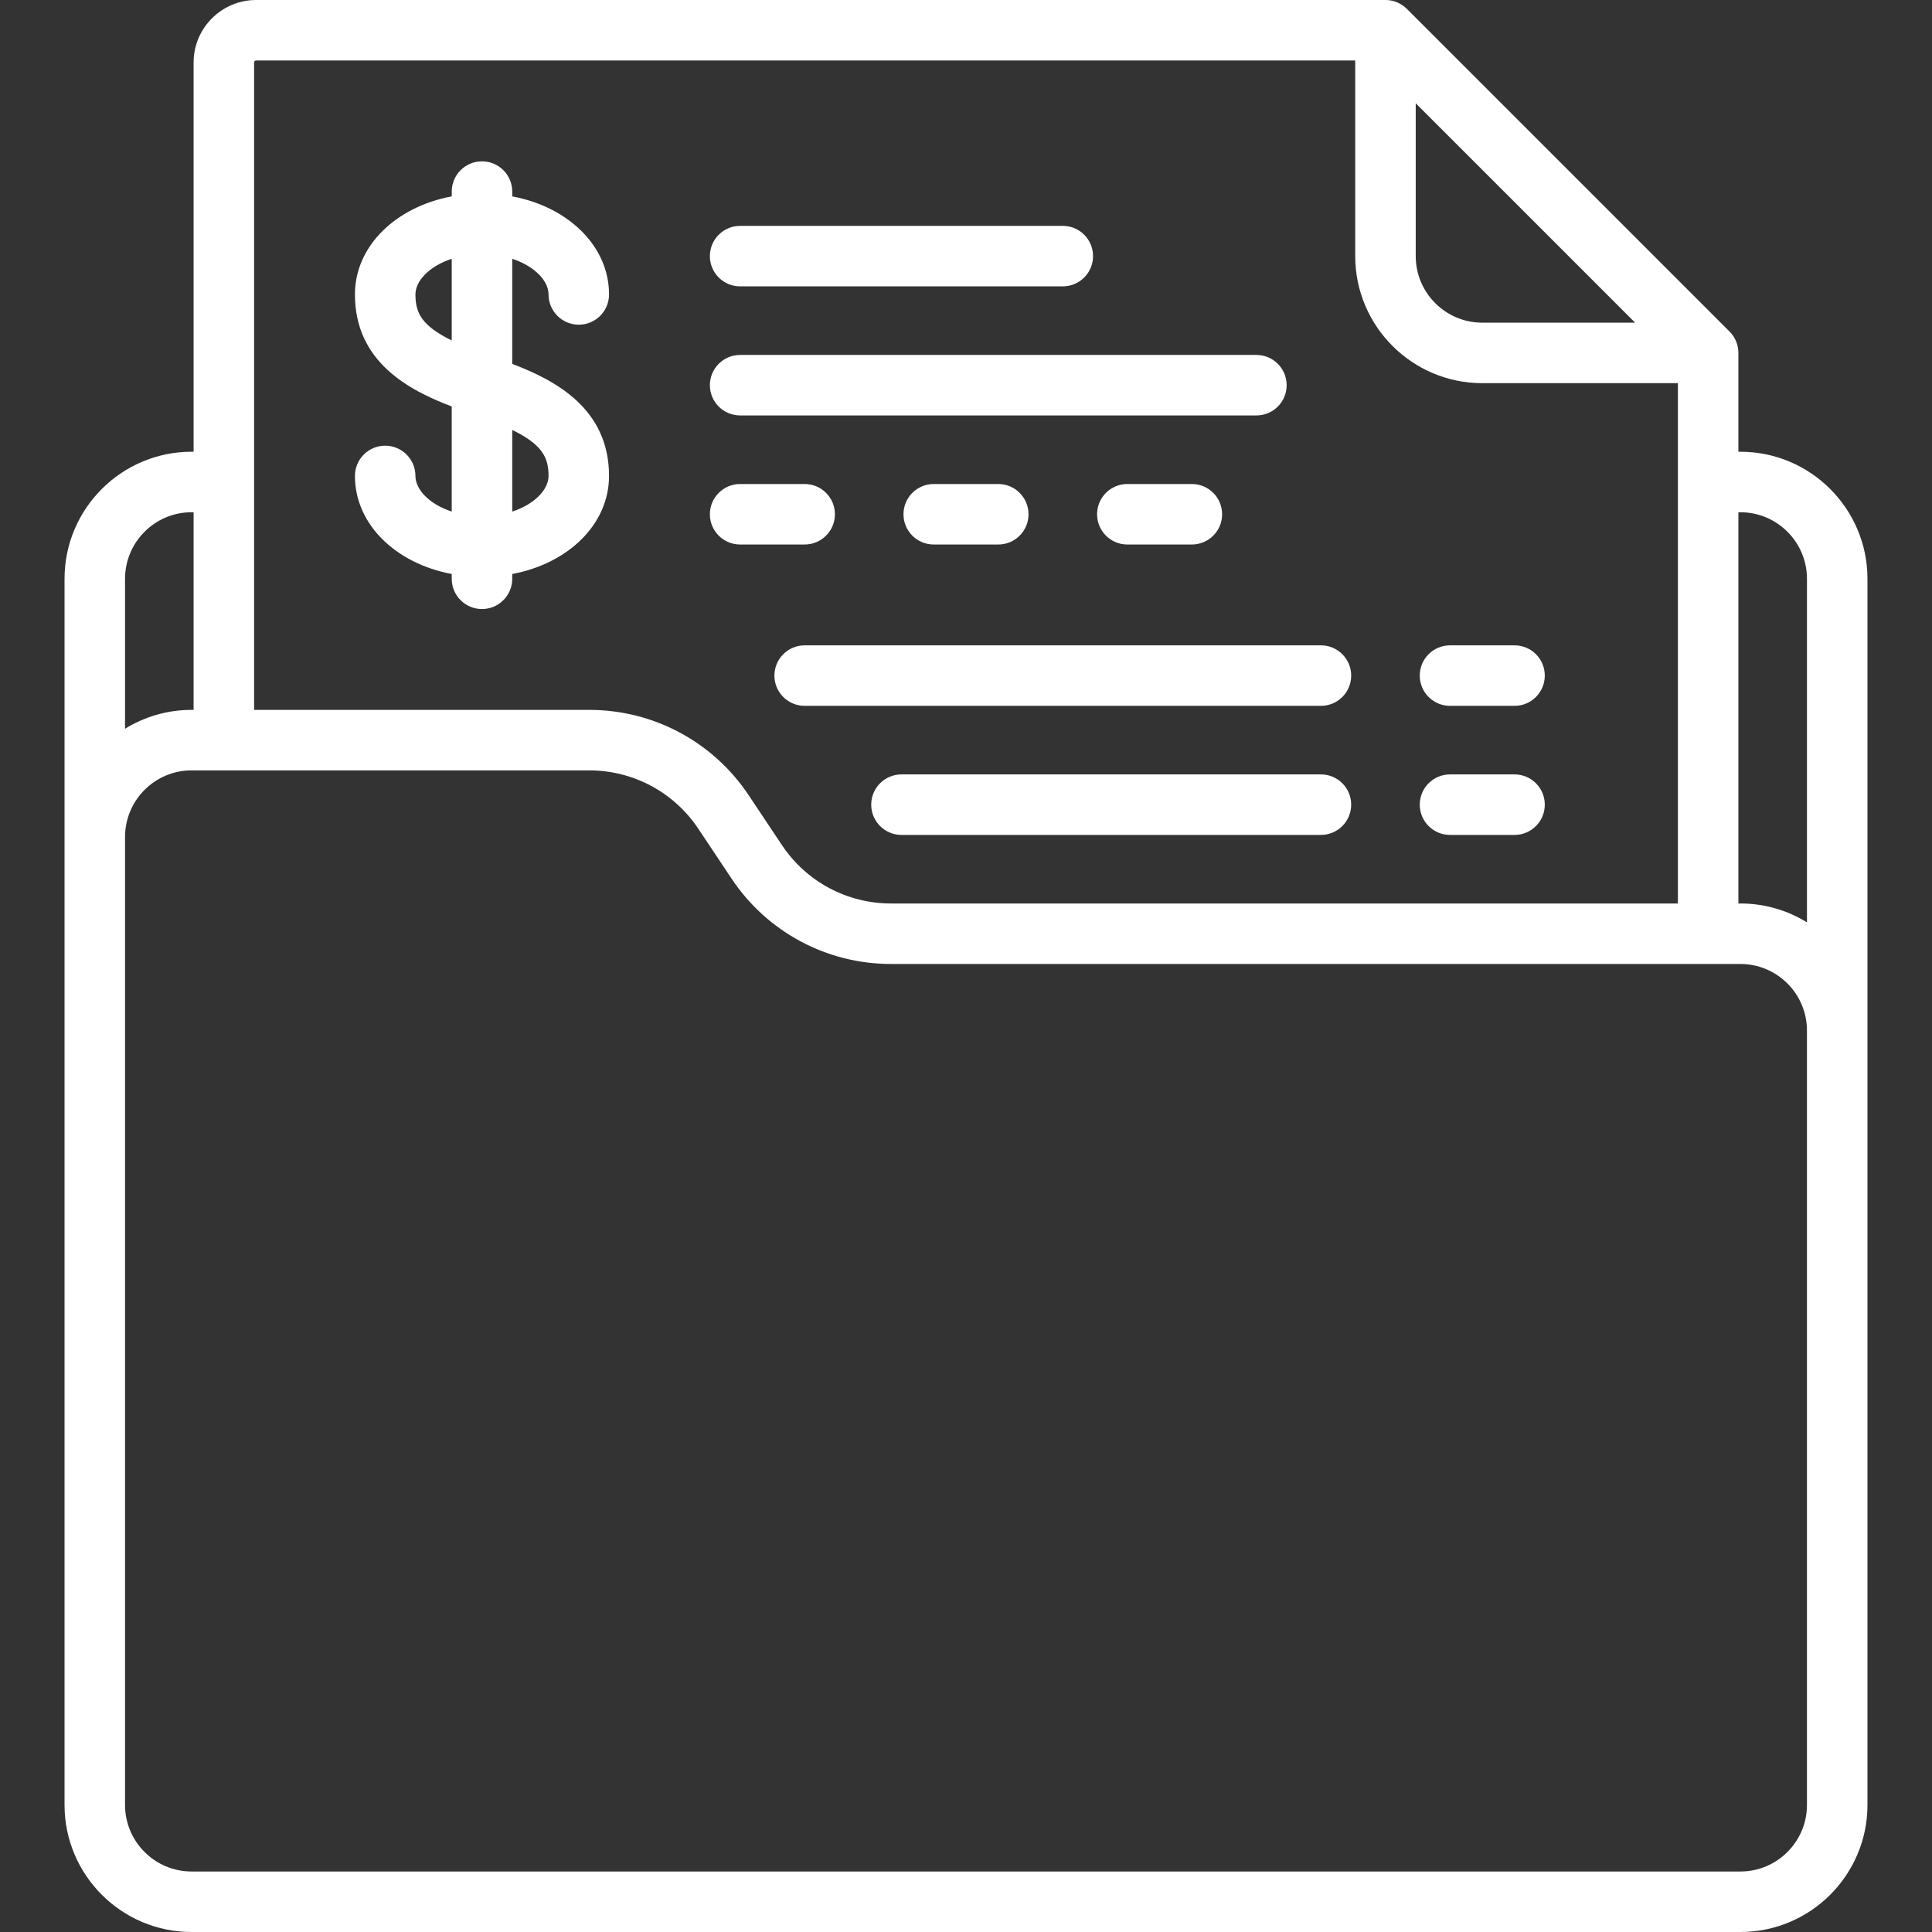 <?xml version="1.0" encoding="iso-8859-1"?>
<!-- Generator: Adobe Illustrator 19.0.0, SVG Export Plug-In . SVG Version: 6.00 Build 0)  -->
<svg xmlns="http://www.w3.org/2000/svg" xmlns:xlink="http://www.w3.org/1999/xlink" version="1.1" id="Layer_1" x="0px" y="0px" viewBox="0 0 512 512" style="enable-background:new 0 0 512 512;" xml:space="preserve" width="512px" height="512px">
<rect x="0" y="0" width="512" height="512" fill="#333333" stroke="none"/>
<g>
	<g>
		<path d="M461.228,119.716h-0.534V93.528c0-2.126-0.844-4.165-2.348-5.668L372.833,2.348C371.33,0.844,369.291,0,367.165,0H67.875    c-9.136,0-16.568,7.432-16.568,16.568v103.148h-0.534c-18.566,0-33.67,15.105-33.67,33.67V478.33    c0,18.566,15.105,33.67,33.67,33.67h410.455c18.566,0,33.67-15.105,33.67-33.67V153.386    C494.898,134.821,479.793,119.716,461.228,119.716z M375.182,27.37l58.141,58.141h-40.505c-9.725,0-17.637-7.912-17.637-17.637    V27.37z M67.34,16.568c0-0.295,0.239-0.534,0.534-0.534h291.273v51.841c0,18.566,15.105,33.67,33.67,33.67h51.841v137.887H236.126    c-11.641,0-22.447-5.783-28.905-15.469l-8.819-13.229c-9.437-14.157-25.229-22.609-42.244-22.609H67.34V16.568z M33.136,153.386    c0-9.725,7.912-17.637,17.637-17.637h0.534v52.376h-0.534c-6.463,0-12.504,1.834-17.637,5.004V153.386z M478.864,478.33    c0,9.725-7.912,17.637-17.637,17.637H50.772c-9.725,0-17.637-7.912-17.637-17.637V221.795c0-9.725,7.912-17.637,17.637-17.637    h105.385c11.641,0,22.447,5.783,28.905,15.469l8.819,13.229c9.438,14.157,25.23,22.609,42.245,22.609h225.1    c9.725,0,17.637,7.912,17.637,17.637V478.33z M478.864,244.436c-5.133-3.169-11.174-5.004-17.637-5.004h-0.534V135.749h0.534    c9.725,0,17.637,7.912,17.637,17.637V244.436z" fill="#FFFFFF"/>
	</g>
</g>
<g>
	<g>
		<path d="M135.749,96.44V68.582c5.907,1.936,9.62,5.834,9.62,9.447c0,4.427,3.589,8.017,8.017,8.017s8.017-3.589,8.017-8.017    c0-12.784-10.768-23.198-25.654-25.984v-1.273c0-4.427-3.589-8.017-8.017-8.017s-8.017,3.589-8.017,8.017v1.273    c-14.885,2.786-25.653,13.2-25.653,25.984c0,17.862,14.265,25.369,25.653,29.69v27.859c-5.907-1.937-9.62-5.834-9.62-9.448    c0-4.427-3.589-8.017-8.017-8.017s-8.017,3.589-8.017,8.017c0,12.784,10.768,23.198,25.653,25.984v1.273    c0,4.427,3.589,8.017,8.017,8.017s8.017-3.589,8.017-8.017v-1.273c14.885-2.786,25.654-13.2,25.654-25.984    C161.403,108.267,147.137,100.76,135.749,96.44z M119.716,90.227c-7.992-3.916-9.62-7.337-9.62-12.198    c0-3.614,3.713-7.511,9.62-9.447V90.227z M135.749,135.576v-21.645c7.992,3.916,9.62,7.337,9.62,12.198    C145.37,129.743,141.656,133.641,135.749,135.576z" fill="#FFFFFF"/>
	</g>
</g>
<g>
	<g>
		<path d="M281.653,59.858h-85.511c-4.427,0-8.017,3.589-8.017,8.017s3.589,8.017,8.017,8.017h85.511    c4.427,0,8.017-3.589,8.017-8.017S286.081,59.858,281.653,59.858z" fill="#FFFFFF"/>
	</g>
</g>
<g>
	<g>
		<path d="M213.244,128.267h-17.102c-4.427,0-8.017,3.589-8.017,8.017s3.589,8.017,8.017,8.017h17.102    c4.427,0,8.017-3.589,8.017-8.017S217.672,128.267,213.244,128.267z" fill="#FFFFFF"/>
	</g>
</g>
<g>
	<g>
		<path d="M315.858,128.267h-17.102c-4.427,0-8.017,3.589-8.017,8.017s3.589,8.017,8.017,8.017h17.102    c4.427,0,8.017-3.589,8.017-8.017S320.285,128.267,315.858,128.267z" fill="#FFFFFF"/>
	</g>
</g>
<g>
	<g>
		<path d="M264.551,128.267h-17.102c-4.427,0-8.017,3.589-8.017,8.017s3.589,8.017,8.017,8.017h17.102    c4.427,0,8.017-3.589,8.017-8.017S268.979,128.267,264.551,128.267z" fill="#FFFFFF"/>
	</g>
</g>
<g>
	<g>
		<path d="M332.96,94.063H196.142c-4.427,0-8.017,3.589-8.017,8.017s3.589,8.017,8.017,8.017H332.96    c4.427,0,8.017-3.589,8.017-8.017S337.388,94.063,332.96,94.063z" fill="#FFFFFF"/>
	</g>
</g>
<g>
	<g>
		<path d="M350.063,171.023H213.244c-4.427,0-8.017,3.589-8.017,8.017s3.589,8.017,8.017,8.017h136.818    c4.427,0,8.017-3.589,8.017-8.017S354.49,171.023,350.063,171.023z" fill="#FFFFFF"/>
	</g>
</g>
<g>
	<g>
		<path d="M401.37,171.023h-17.102c-4.427,0-8.017,3.589-8.017,8.017s3.589,8.017,8.017,8.017h17.102    c4.427,0,8.017-3.589,8.017-8.017S405.797,171.023,401.37,171.023z" fill="#FFFFFF"/>
	</g>
</g>
<g>
	<g>
		<path d="M350.063,205.228H238.898c-4.427,0-8.017,3.589-8.017,8.017s3.589,8.017,8.017,8.017h111.165    c4.427,0,8.017-3.589,8.017-8.017S354.49,205.228,350.063,205.228z" fill="#FFFFFF"/>
	</g>
</g>
<g>
	<g>
		<path d="M401.37,205.228h-17.102c-4.427,0-8.017,3.589-8.017,8.017s3.589,8.017,8.017,8.017h17.102    c4.427,0,8.017-3.589,8.017-8.017S405.797,205.228,401.37,205.228z" fill="#FFFFFF"/>
	</g>
</g>
<g>
</g>
<g>
</g>
<g>
</g>
<g>
</g>
<g>
</g>
<g>
</g>
<g>
</g>
<g>
</g>
<g>
</g>
<g>
</g>
<g>
</g>
<g>
</g>
<g>
</g>
<g>
</g>
<g>
</g>
</svg>
